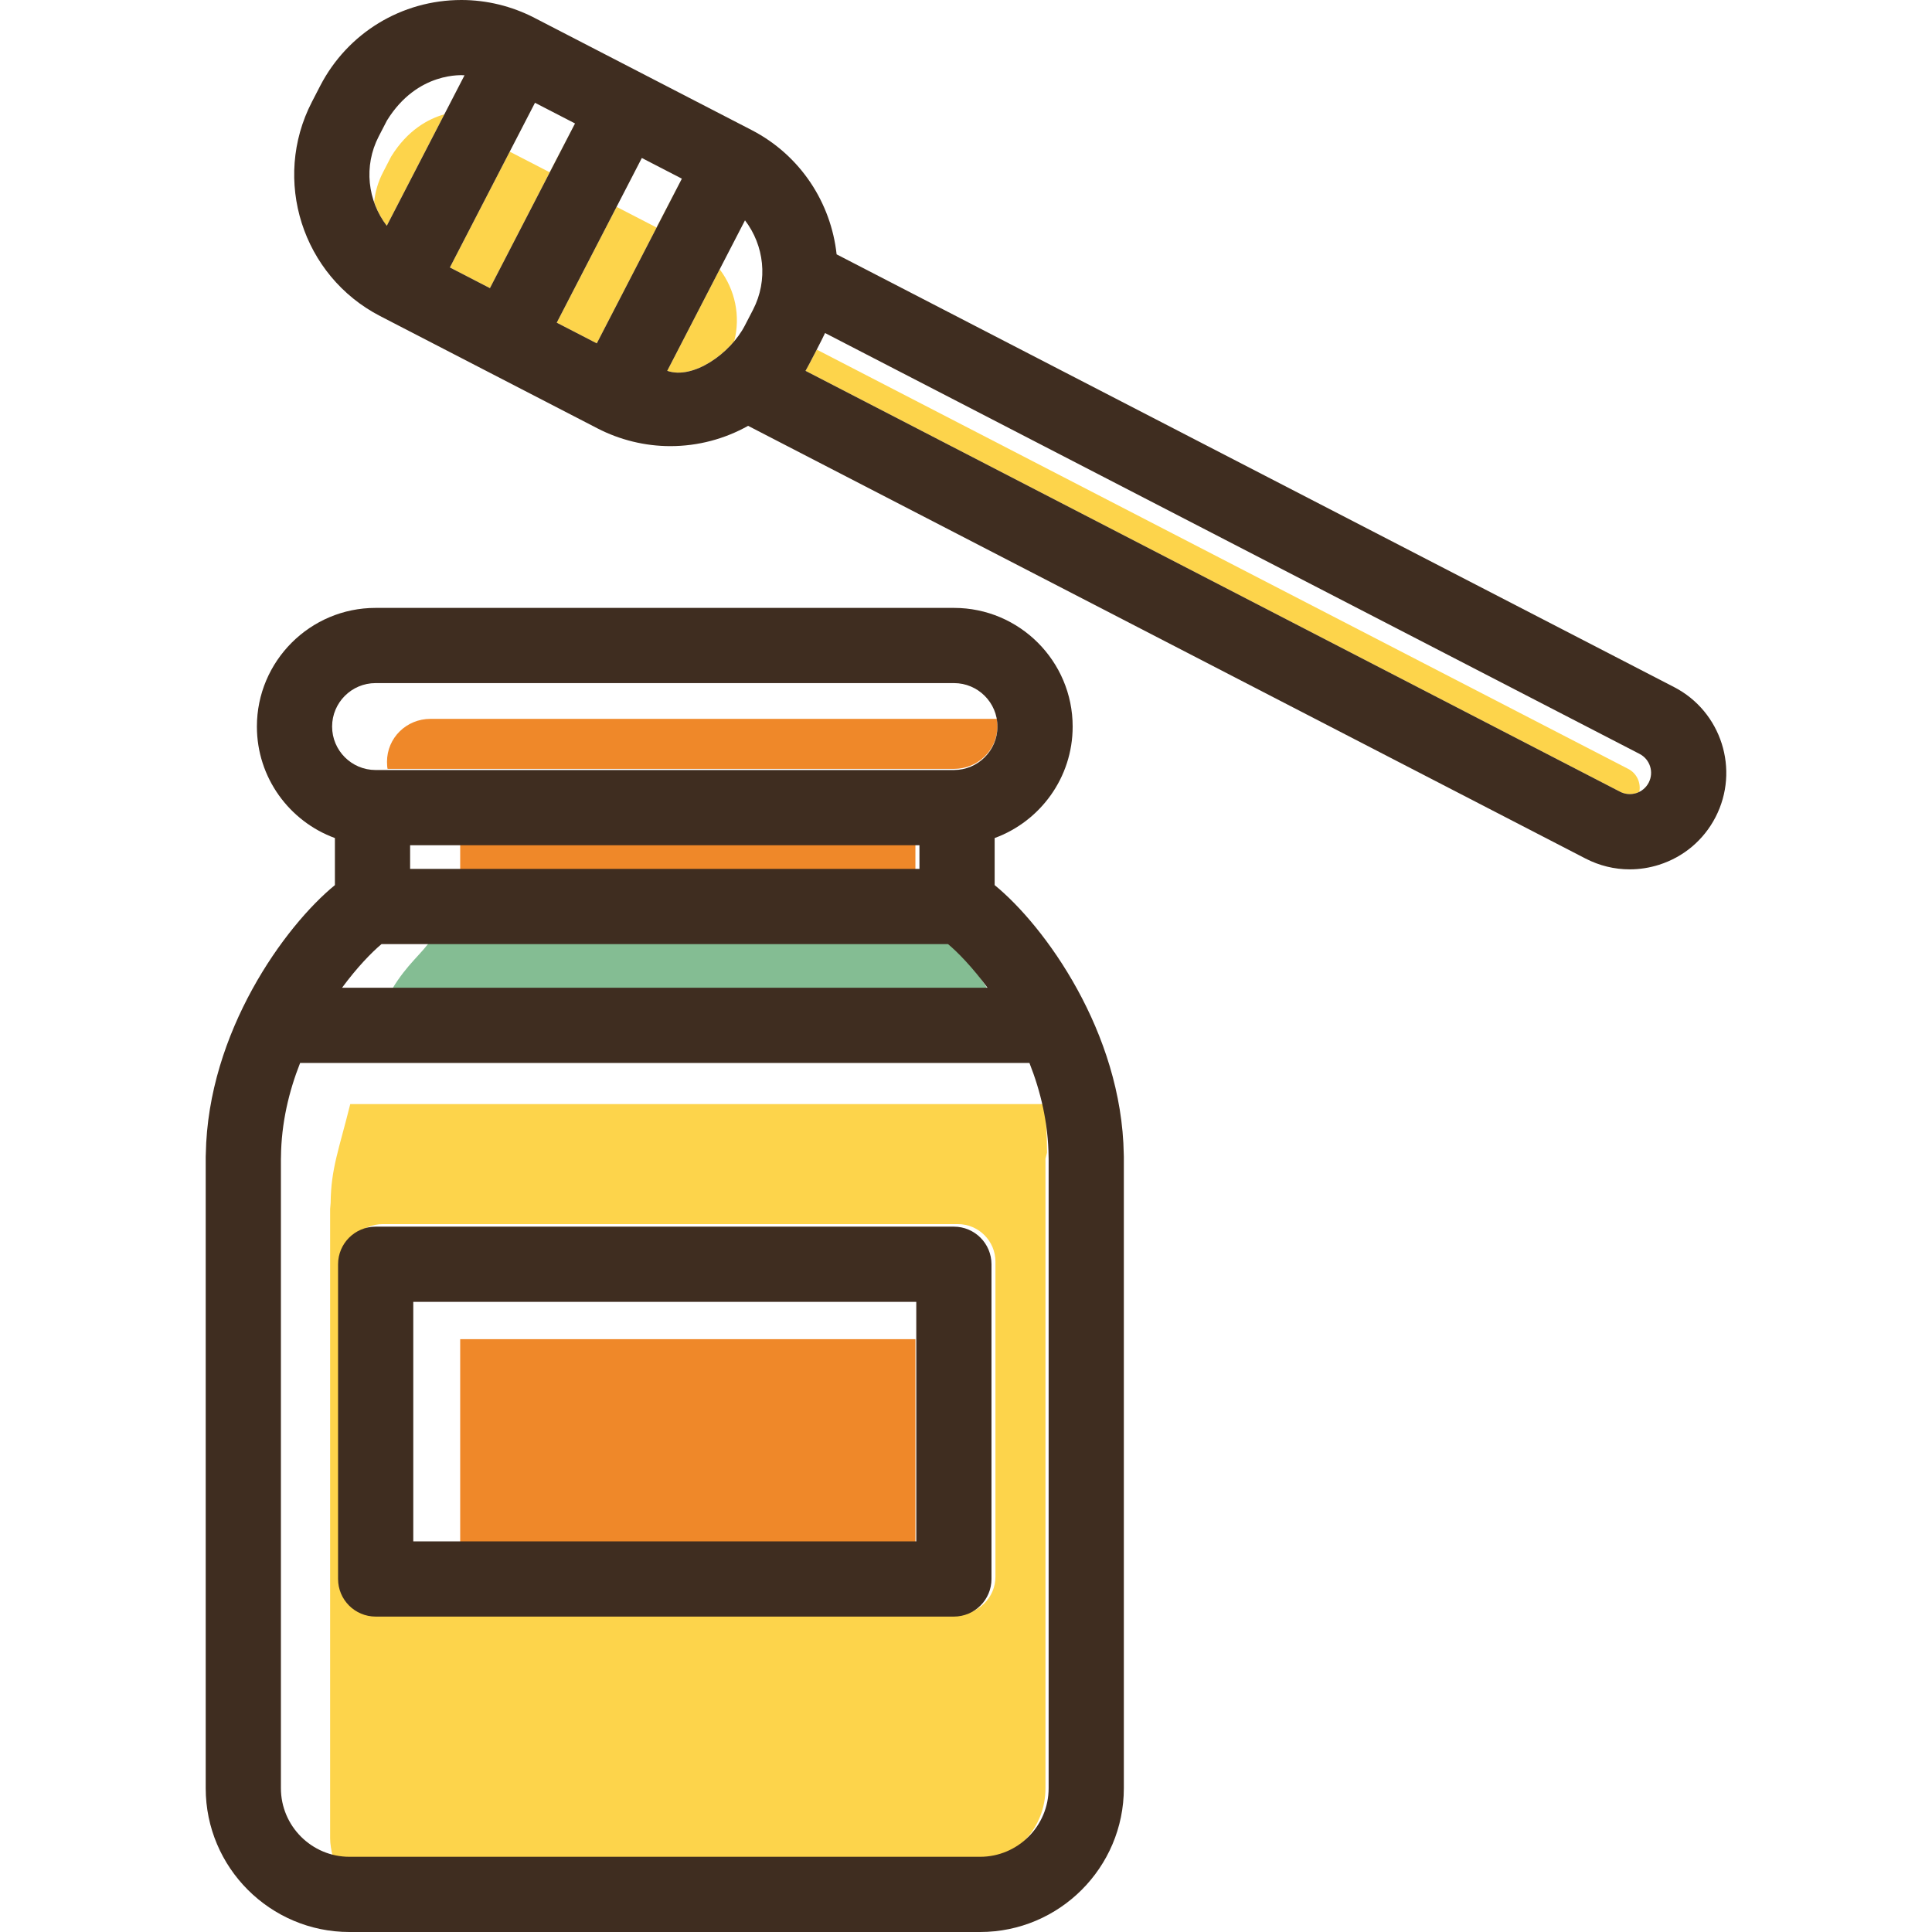 <?xml version="1.0" encoding="iso-8859-1"?>
<!-- Generator: Adobe Illustrator 18.0.0, SVG Export Plug-In . SVG Version: 6.00 Build 0)  -->
<!DOCTYPE svg PUBLIC "-//W3C//DTD SVG 1.1//EN" "http://www.w3.org/Graphics/SVG/1.1/DTD/svg11.dtd">
<svg version="1.1" id="Capa_1" xmlns="http://www.w3.org/2000/svg" xmlns:xlink="http://www.w3.org/1999/xlink" x="0px" y="0px"
	 viewBox="0 0 386.209 386.209" style="enable-background:new 0 0 386.209 386.209;" xml:space="preserve">
<g>
	<g>
		<path style="fill:#FDD44B;" d="M59.704,366.586c0.248,0.275,0.488,0.552,0.757,0.806C60.192,367.139,59.951,366.86,59.704,366.586
			z"/>
		<path style="fill:#FDD44B;" d="M207.652,218.141c0.368,1.321,0.707,2.661,0.98,4.037
			C208.358,220.802,208.022,219.462,207.652,218.141z"/>
		<path style="fill:#FDD44B;" d="M205.786,212.486c0.6,1.519,1.139,3.094,1.62,4.71
			C206.922,215.581,206.385,214.005,205.786,212.486z"/>
		<path style="fill:#FDD44B;" d="M56.631,360.86c-0.071-0.274-0.162-0.539-0.216-0.818C56.469,360.323,56.561,360.586,56.631,360.86
			z"/>
		<path style="fill:#FDD44B;" d="M65.548,370.413c-0.578-0.193-1.14-0.413-1.682-0.678
			C64.408,370.001,64.969,370.219,65.548,370.413z"/>
		<path style="fill:#FDD44B;" d="M62.384,368.93c-0.314-0.205-0.594-0.454-0.89-0.684C61.79,368.476,62.07,368.723,62.384,368.93z"
			/>
		<path style="fill:#FDD44B;" d="M209.299,230.413c-0.027-3.038-0.068-5.71-0.614-9.71H70.017c-2.236,9-3.861,12.928-3.922,19.732
			c0,0.12-0.104,1.141-0.104,1.26v125.798c0,1.119,0.245,2.465,0.499,3.506c1.056,0.262,2.235,0.704,3.371,0.704h126.057
			c7.557,0,13.073-6.676,13.073-14.233V231.624C208.992,231.521,209.299,230.515,209.299,230.413z M198.992,315.185
			c0,4.152-3.366,7.517-7.517,7.517H76.509c-4.152,0-7.517-3.366-7.517-7.517v-62.966c0-4.152,3.366-7.517,7.517-7.517h114.965
			c4.152,0,7.517,3.365,7.517,7.517V315.185z"/>
		<path style="fill:#FDD44B;" d="M57.537,363.356c-0.144-0.299-0.289-0.596-0.412-0.907
			C57.248,362.76,57.393,363.055,57.537,363.356z"/>
		<path style="fill:#FDD44B;" d="M58.829,365.527c-0.21-0.286-0.405-0.581-0.593-0.883C58.424,364.947,58.619,365.24,58.829,365.527
			z"/>
	</g>
	<g>
		<path style="fill:#EF8829;" d="M199.015,142.847c0.076,0.263,0.164,0.521,0.215,0.792
			C199.179,143.366,199.091,143.11,199.015,142.847z"/>
		<path style="fill:#EF8829;" d="M197.609,140.025c0.156,0.208,0.31,0.417,0.448,0.638
			C197.919,140.441,197.766,140.233,197.609,140.025z"/>
		<path style="fill:#EF8829;" d="M197.09,139.397c-0.169-0.185-0.343-0.36-0.527-0.529
			C196.747,139.037,196.922,139.213,197.09,139.397z"/>
		<path style="fill:#EF8829;" d="M198.434,141.356c0.121,0.241,0.246,0.479,0.345,0.731
			C198.68,141.834,198.556,141.597,198.434,141.356z"/>
		<path style="fill:#EF8829;" d="M192.366,136.721c0.182,0.035,0.352,0.099,0.529,0.146
			C192.718,136.821,192.549,136.757,192.366,136.721z"/>
		<path style="fill:#EF8829;" d="M199.238,143.702H86.047c-4.788,0-8.685,3.789-8.685,8.579c0,0.523,0.054,1.421,0.143,1.421
			h113.202c4.788,0,8.686-3.788,8.686-8.578C199.393,144.6,199.327,143.702,199.238,143.702z"/>
		<path style="fill:#EF8829;" d="M195.324,137.911c0.2,0.127,0.389,0.268,0.578,0.411
			C195.712,138.178,195.525,138.038,195.324,137.911z"/>
		<path style="fill:#EF8829;" d="M193.917,137.185c0.204,0.082,0.395,0.186,0.591,0.282
			C194.311,137.371,194.121,137.267,193.917,137.185z"/>
	</g>
	<g>
		<path style="fill:#FDD44B;" d="M74.667,29.809c0.05-0.154,0.098-0.308,0.153-0.461C74.765,29.501,74.717,29.655,74.667,29.809z"/>
		<path style="fill:#FDD44B;" d="M74.115,31.971c0.021-0.12,0.054-0.238,0.078-0.357C74.169,31.734,74.136,31.852,74.115,31.971z"/>
		<path style="fill:#FDD44B;" d="M73.876,34.084c-0.008,0.158-0.002,0.313-0.006,0.471C73.874,34.398,73.868,34.241,73.876,34.084z"
			/>
		<path style="fill:#FDD44B;" d="M74.398,39.105c-0.03-0.117-0.068-0.23-0.095-0.348C74.331,38.874,74.368,38.988,74.398,39.105z"/>
		<path style="fill:#FDD44B;" d="M92.38,15.031c0.282,0.006,0.448,0.02,0.474,0.021l-4.029,7.798
			c-3.185,0.908-7.347,3.122-10.634,8.451l-1.642,3.176c-0.974,1.887-1.545,3.873-1.758,5.866c0.586,1.711,1.413,3.34,2.525,4.793
			l15.543-30.084C92.833,15.051,92.665,15.036,92.38,15.031z"/>
		<path style="fill:#FDD44B;" d="M73.974,36.824c-0.024-0.208-0.039-0.417-0.056-0.626C73.935,36.407,73.95,36.616,73.974,36.824z"
			/>
	</g>
	<g>
		<path style="fill:#FDD44B;" d="M164.698,67.065c0.11-0.225,0.194-0.401,0.232-0.491C164.891,66.664,164.808,66.839,164.698,67.065
			z"/>
		<path style="fill:#FDD44B;" d="M325.5,153.715L163.269,69.888c0.026-0.051,0.05-0.098,0.076-0.149
			c-0.977,1.902-2.078,4.002-2.32,4.393l162.824,84.134c1.01,0.522,2.162,0.617,3.245,0.275c0.215-0.068,0.415-0.165,0.614-0.264
			C328.044,156.479,327.206,154.597,325.5,153.715z"/>
		<path style="fill:#FDD44B;" d="M164.28,67.904c0.112-0.223,0.202-0.404,0.291-0.583C164.482,67.5,164.392,67.682,164.28,67.904z"
			/>
		<path style="fill:#FDD44B;" d="M329.582,156.44c-0.193,0.374-0.448,0.699-0.734,0.992
			C329.132,157.137,329.389,156.814,329.582,156.44z"/>
		<path style="fill:#FDD44B;" d="M163.771,68.909c0.101-0.197,0.189-0.371,0.281-0.554C163.961,68.536,163.87,68.715,163.771,68.909
			z"/>
		<path style="fill:#FDD44B;" d="M327.711,158.276c0.377-0.189,0.716-0.433,1.018-0.721
			C328.425,157.84,328.087,158.087,327.711,158.276z"/>
	</g>
	<polygon style="fill:#FDD44B;" points="109.86,34.43 101.895,30.316 89.935,53.465 97.937,57.6 114.948,24.679 	"/>
	<polygon style="fill:#FDD44B;" points="131.218,45.467 123.255,41.352 111.294,64.502 119.296,68.636 136.306,35.716 	"/>
	<g>
		<path style="fill:#FDD44B;" d="M146.769,68.219c1.313-5.024,0.172-10.337-2.903-14.382L133.381,74.13
			c4.614,1.62,11.075-2.433,14.451-7.311C147.503,67.294,147.152,67.764,146.769,68.219z"/>
		<path style="fill:#FDD44B;" d="M148.891,65.087c-0.249,0.483-0.544,0.962-0.858,1.436
			C148.346,66.048,148.641,65.57,148.891,65.087z"/>
	</g>
	<rect x="91.992" y="267.702" style="fill:#EF8829;" width="91" height="45"/>
	<path style="fill:#84BD93;" d="M189.509,187.702H86.292c-1.994,3-4.904,5-7.896,10h119.009
		C194.413,192.702,191.504,190.702,189.509,187.702z"/>
	<rect x="91.992" y="167.702" style="fill:#EF8829;" width="91" height="7"/>
	<path style="fill:#3F2D20;" d="M75.098,323.158h115.584c4.151,0,7.517-3.365,7.517-7.517v-62.914c0-4.152-3.366-7.517-7.517-7.517
		H75.098c-4.152,0-7.517,3.365-7.517,7.517v62.914C67.581,319.792,70.946,323.158,75.098,323.158z M82.615,260.244h100.55v47.88
		H82.615V260.244z"/>
	<path style="fill:#3F2D20;" d="M224.643,230.762c-0.39-24.421-15.805-45.663-25.811-53.829v-9.406
		c9.089-3.325,15.594-12.06,15.594-22.286c0-13.08-10.641-23.721-23.72-23.721H75.073c-13.079,0-23.719,10.641-23.719,23.721
		c0,10.226,6.505,18.962,15.594,22.286v9.406c-9.998,8.161-25.401,29.379-25.808,53.78c-0.013,0.172-0.019,0.347-0.019,0.522
		v126.235c0,15.847,12.893,28.74,28.74,28.74h126.058c15.847,0,28.738-12.893,28.738-28.74V231.235
		C224.657,231.076,224.653,230.918,224.643,230.762z M183.798,173.69H81.982v-4.731h101.817V173.69z M189.509,188.724
		c1.995,1.663,4.904,4.672,7.897,8.727H68.374c2.992-4.055,5.902-7.064,7.896-8.727H189.509z M66.388,145.24
		c0-4.79,3.897-8.687,8.685-8.687h115.634c4.788,0,8.686,3.896,8.686,8.687c0,4.789-3.898,8.686-8.686,8.686H75.073
		C70.284,153.926,66.388,150.029,66.388,145.24z M209.623,357.469c0,7.557-6.147,13.706-13.704,13.706H69.861
		c-7.558,0-13.706-6.149-13.706-13.706V231.671c0.007-0.119,0.011-0.237,0.011-0.356c0.061-6.804,1.593-13.166,3.828-18.829h145.792
		c2.236,5.664,3.768,12.025,3.829,18.83c0,0.103,0.004,0.205,0.008,0.308V357.469z"/>
	<path style="fill:#3F2D20;" d="M334.657,137.352L167.24,50.844c-1.113-10.247-7.17-19.772-16.993-24.848L107.179,3.743
		c-0.004-0.002-0.008-0.004-0.011-0.006c-0.003-0.002-0.007-0.003-0.011-0.005l-0.352-0.182C102.31,1.227,97.273,0,92.239,0
		C80.295,0,69.472,6.587,63.992,17.193L62.35,20.37c-8.042,15.566-1.922,34.772,13.642,42.814l43.441,22.447
		c4.497,2.323,9.533,3.551,14.566,3.551c5.573,0,10.894-1.451,15.549-4.057l167.399,86.498c2.779,1.436,5.794,2.163,8.835,2.162
		c1.968,0,3.947-0.305,5.877-0.919c4.908-1.564,8.915-4.946,11.28-9.524C347.82,153.893,344.105,142.234,334.657,137.352z
		 M323.85,158.266L161.026,74.132c0.429-0.695,3.586-6.806,3.904-7.558l162.826,84.135c2.084,1.077,2.903,3.648,1.826,5.732
		c-0.521,1.009-1.404,1.755-2.487,2.1C326.012,158.883,324.86,158.787,323.85,158.266z M133.381,74.13l15.544-30.084
		c3.816,4.988,4.678,11.924,1.611,17.862l-1.645,3.179C146.003,70.675,138.533,75.939,133.381,74.13z M89.934,53.465l17.009-32.92
		l8.004,4.134L97.937,57.6L89.934,53.465z M75.707,27.27l1.642-3.176c6.128-9.936,15.305-9.049,15.511-9.042L77.316,45.136
		C73.499,40.148,72.637,33.21,75.707,27.27z M128.303,31.581l8.003,4.135l-17.009,32.921l-8.003-4.134L128.303,31.581z"/>
</g>
<g>
</g>
<g>
</g>
<g>
</g>
<g>
</g>
<g>
</g>
<g>
</g>
<g>
</g>
<g>
</g>
<g>
</g>
<g>
</g>
<g>
</g>
<g>
</g>
<g>
</g>
<g>
</g>
<g>
</g>
</svg>
